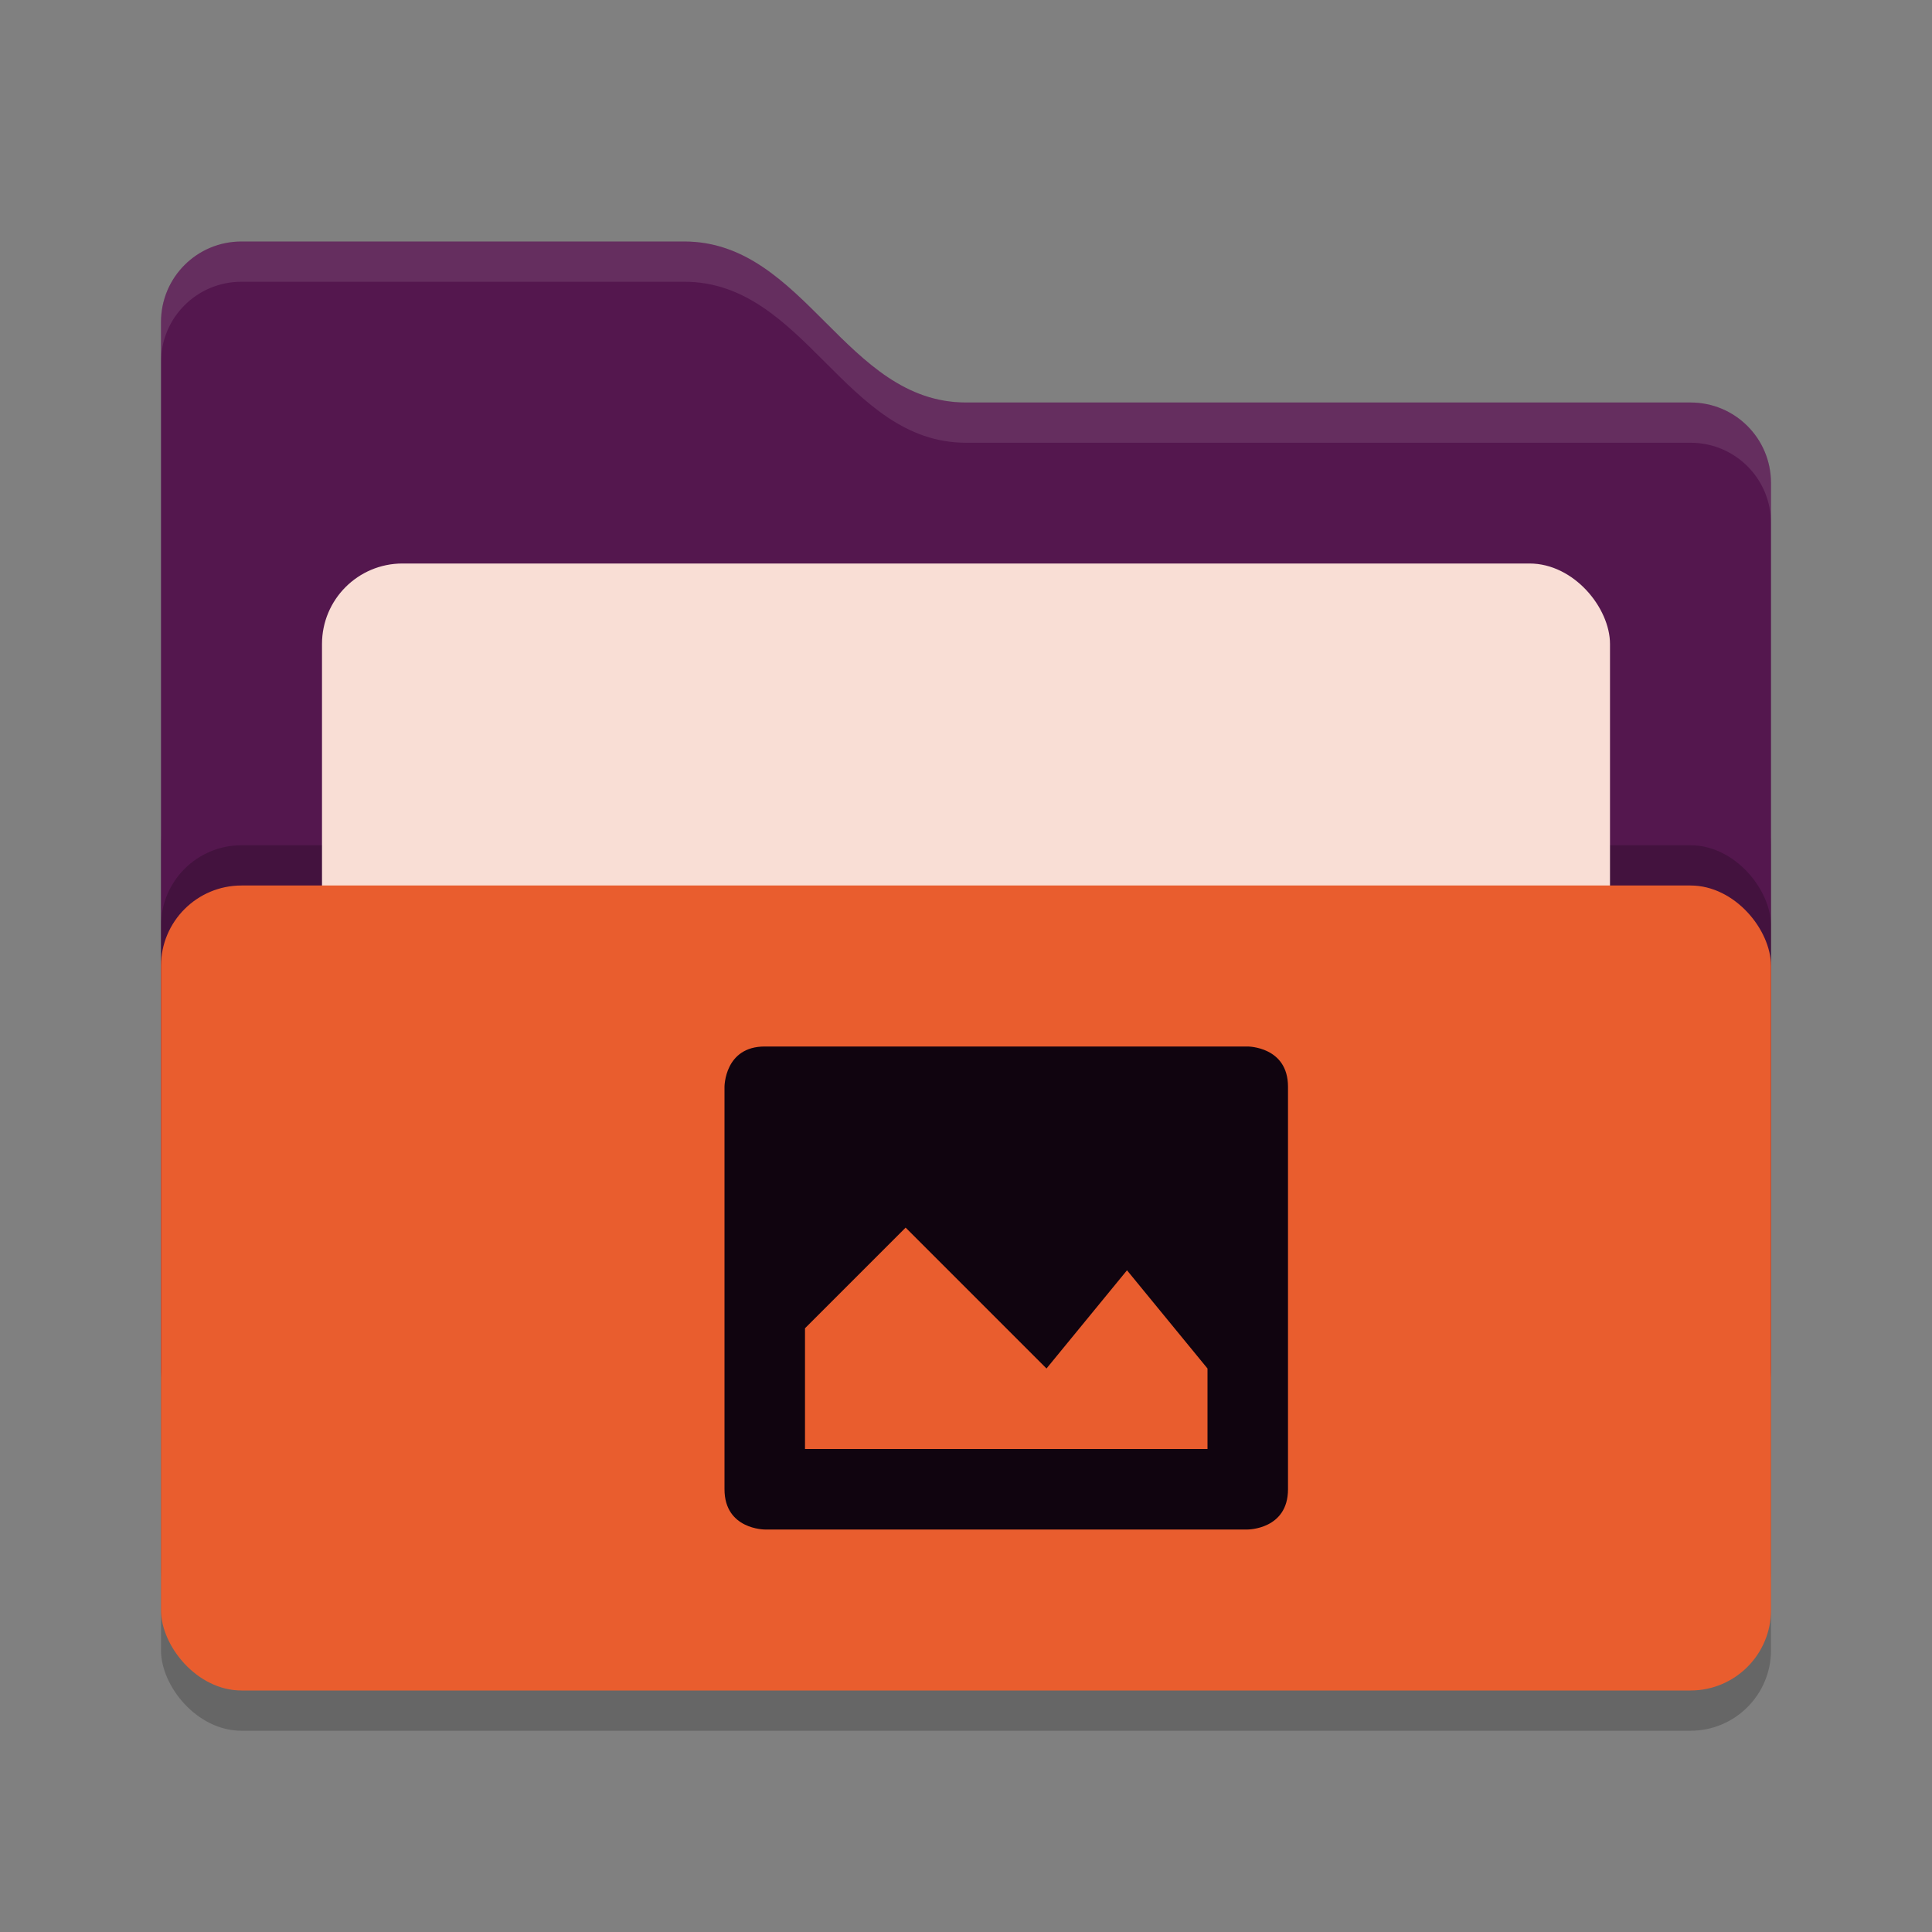 <svg xmlns="http://www.w3.org/2000/svg" width="24" height="24" version="1">
 <rect width="100%" height="100%" fill="#808080" stroke="none"/>
 <rect style="opacity:0.2" width="20" height="12" x="2" y="9.5" rx="1" ry="1"/>
 <path style="fill:#54174e" d="M 2,17 C 2,17.554 2.446,18 3,18 H 21 C 21.554,18 22,17.554 22,17 V 6 C 22,5.446 21.554,5 21,5 H 12 C 10.5,5 10,3 8.5,3 H 3 C 2.446,3 2,3.446 2,4"/>
 <rect style="opacity:0.2" width="20" height="10" x="2" y="10.5" rx="1" ry="1"/>
 <rect style="fill:#f9ded5" width="16" height="8" x="4" y="7" rx="1" ry="1"/>
 <rect style="fill:#e95d2e" width="20" height="10" x="2" y="11" rx="1" ry="1"/>
 <path style="opacity:0.1;fill:#ffffff" d="M 3,3 C 2.446,3 2,3.446 2,4 V 4.5 C 2,3.946 2.446,3.5 3,3.5 H 8.5 C 10,3.5 10.5,5.5 12,5.5 H 21 C 21.554,5.5 22,5.946 22,6.5 V 6 C 22,5.446 21.554,5 21,5 H 12 C 10.5,5 10,3 8.5,3 Z"/>
 <path style="fill:#10040f" d="M 9.5,13 C 9,13 9,13.5 9,13.5 V 18.5 C 9,19 9.5,19 9.5,19 H 15.5 C 15.5,19 16,19 16,18.5 V 13.5 C 16,13 15.5,13 15.5,13 Z M 13,17 14,15.78 15,17 V 18 H 10 V 16.5 L 11.25,15.25 Z"/>
</svg>
